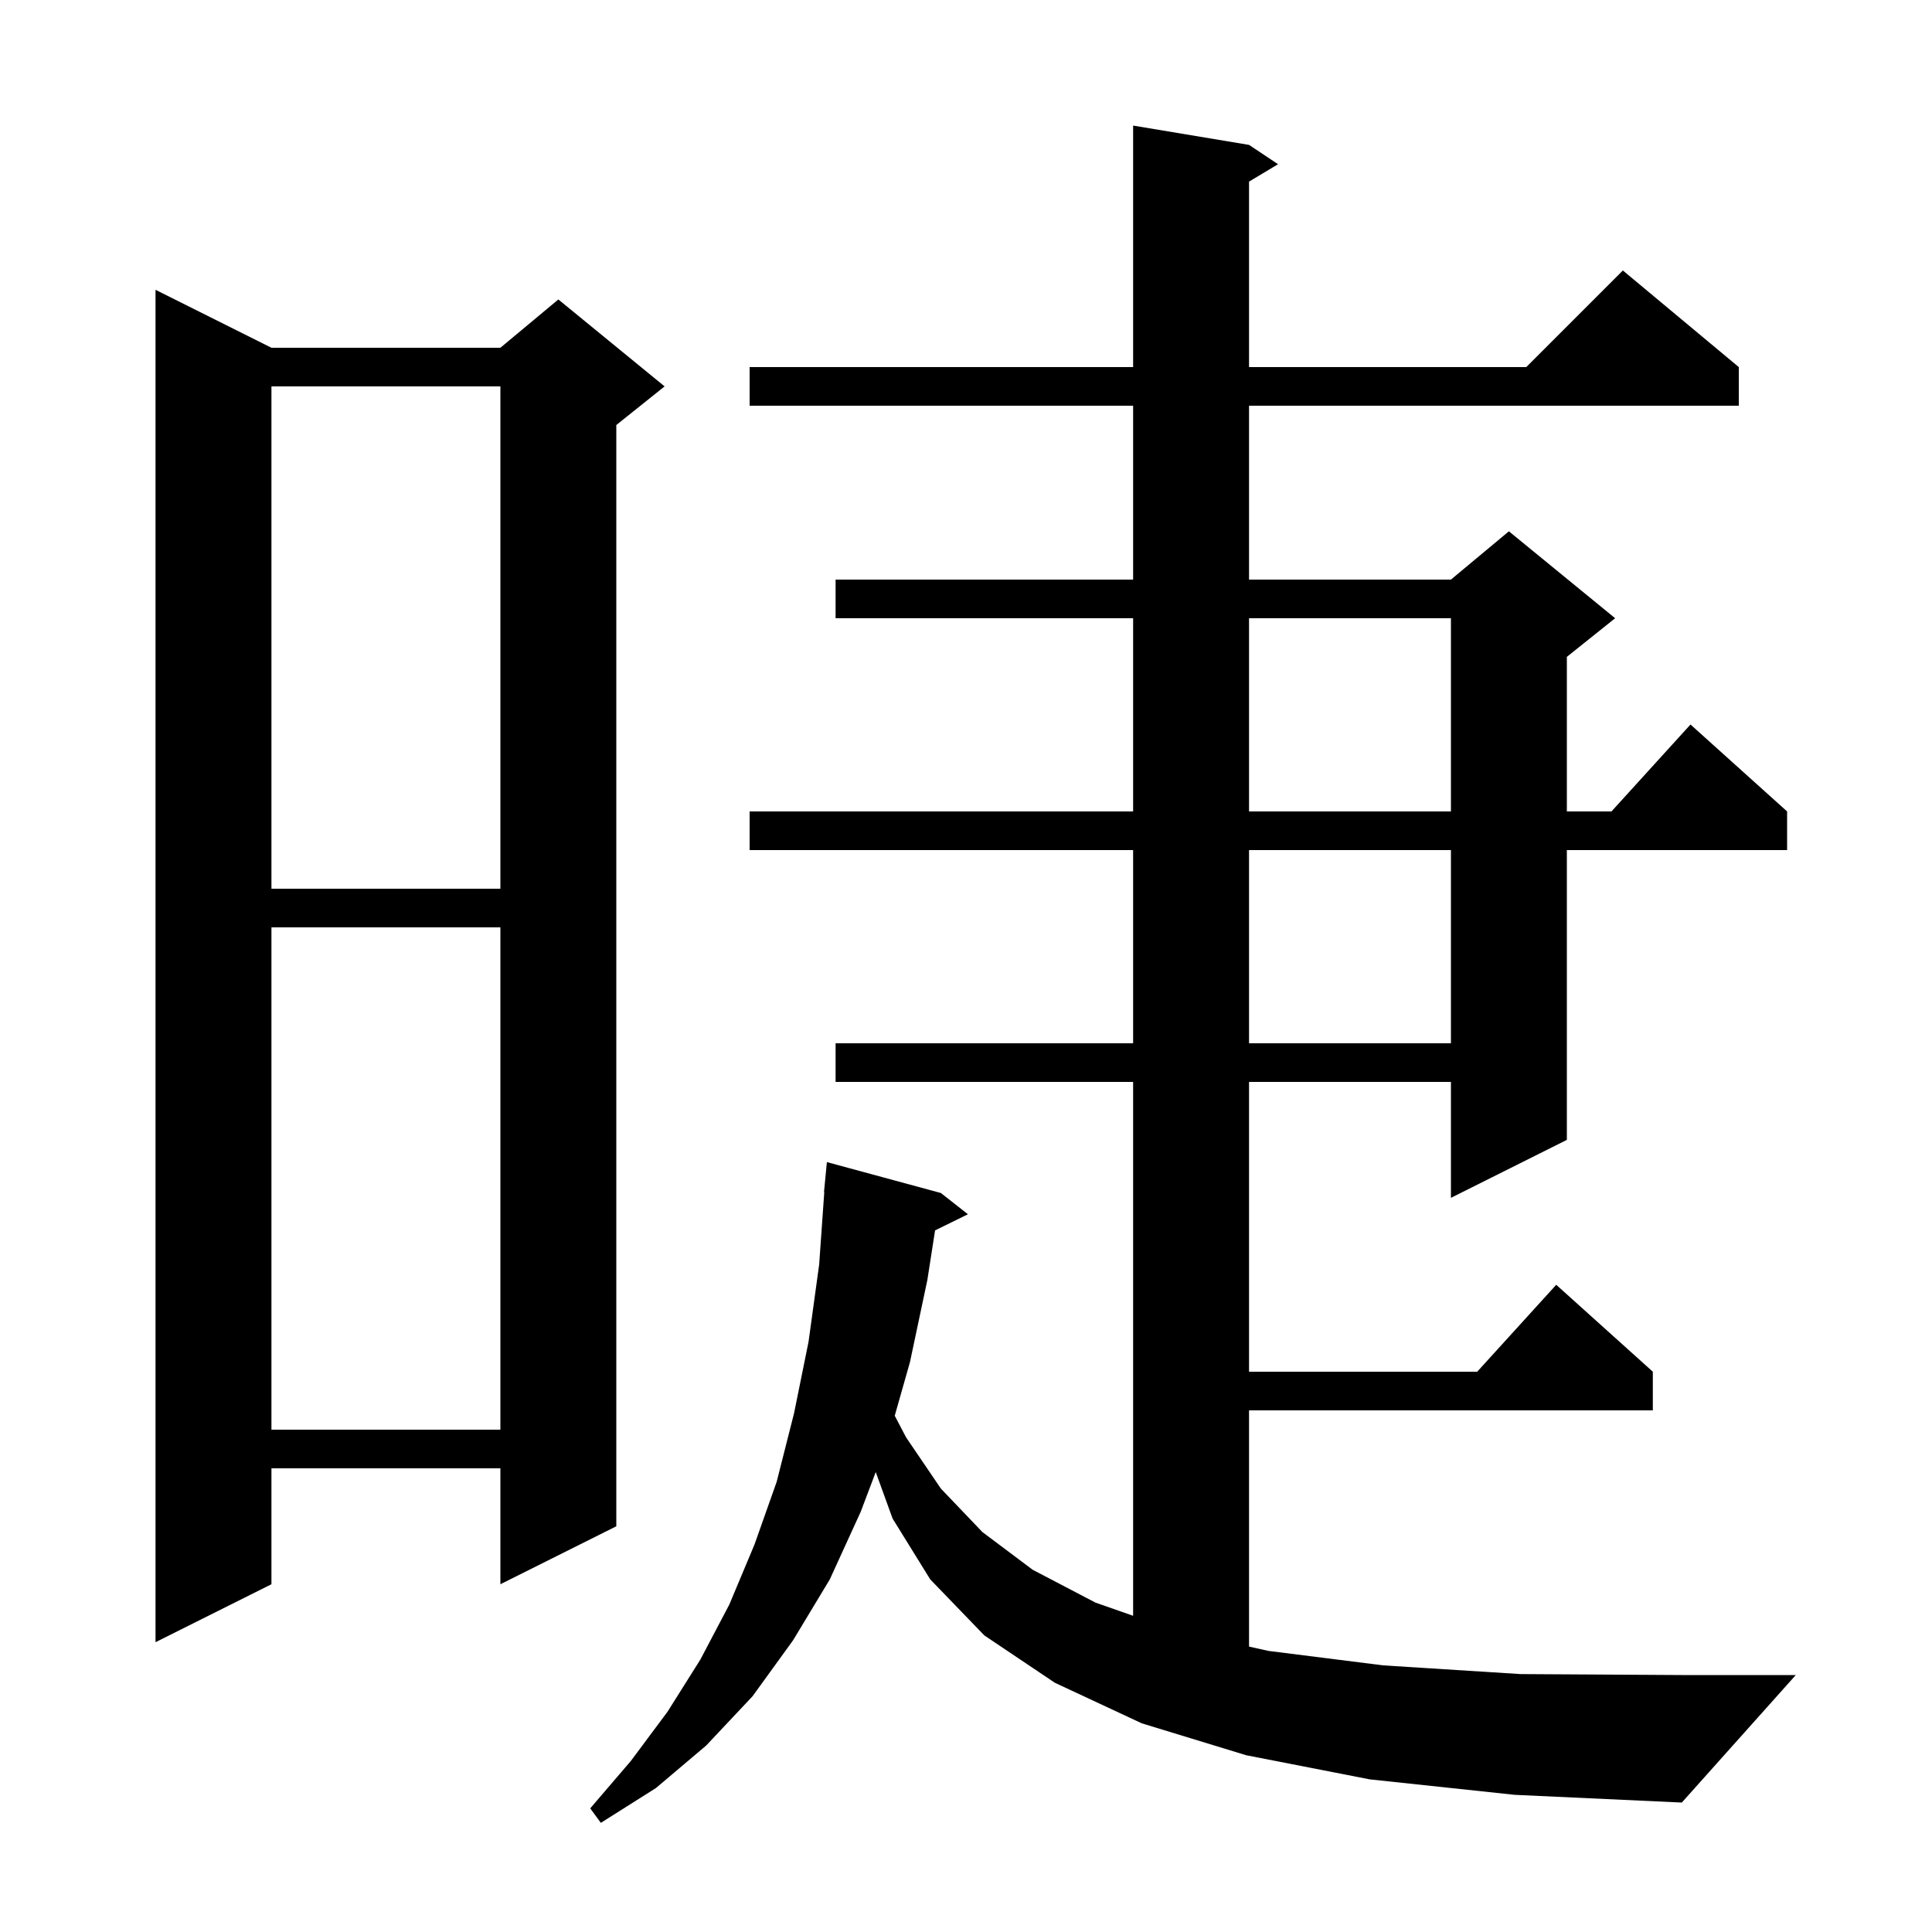 <svg xmlns="http://www.w3.org/2000/svg" xmlns:xlink="http://www.w3.org/1999/xlink" version="1.1" baseProfile="full" viewBox="0 0 200 200" width="200" height="200">
<g fill="black">
<path d="M 141.8 184.2 L 129.0 181.7 L 118.2 178.4 L 109.2 174.2 L 101.9 169.3 L 96.3 163.5 L 92.4 157.2 L 90.656 152.387 L 89.1 156.5 L 85.9 163.5 L 82.1 169.8 L 77.9 175.6 L 73.1 180.7 L 67.9 185.1 L 62.2 188.7 L 61.1 187.2 L 65.3 182.3 L 69.1 177.2 L 72.5 171.8 L 75.5 166.1 L 78.1 159.9 L 80.4 153.4 L 82.2 146.3 L 83.7 138.9 L 84.8 130.9 L 85.329 123.4 L 85.3 123.4 L 85.6 120.3 L 97.4 123.5 L 100.2 125.7 L 96.798 127.369 L 96.0 132.5 L 94.2 141.0 L 92.623 146.555 L 93.8 148.8 L 97.4 154.1 L 101.7 158.6 L 106.9 162.5 L 113.4 165.9 L 117.3 167.265 L 117.3 112.0 L 86.5 112.0 L 86.5 108.0 L 117.3 108.0 L 117.3 88.0 L 77.6 88.0 L 77.6 84.0 L 117.3 84.0 L 117.3 64.0 L 86.5 64.0 L 86.5 60.0 L 117.3 60.0 L 117.3 42.0 L 77.6 42.0 L 77.6 38.0 L 117.3 38.0 L 117.3 13.0 L 129.3 15.0 L 132.3 17.0 L 129.3 18.8 L 129.3 38.0 L 158.0 38.0 L 168.0 28.0 L 180.0 38.0 L 180.0 42.0 L 129.3 42.0 L 129.3 60.0 L 150.2 60.0 L 156.2 55.0 L 167.2 64.0 L 162.2 68.0 L 162.2 84.0 L 166.818 84.0 L 175.0 75.0 L 185.0 84.0 L 185.0 88.0 L 162.2 88.0 L 162.2 118.0 L 150.2 124.0 L 150.2 112.0 L 129.3 112.0 L 129.3 142.0 L 152.918 142.0 L 161.1 133.0 L 171.1 142.0 L 171.1 146.0 L 129.3 146.0 L 129.3 170.456 L 131.3 170.9 L 143.2 172.4 L 157.4 173.3 L 174.1 173.4 L 185.9 173.4 L 174.1 186.6 L 156.8 185.8 Z M 28.1 36.0 L 51.8 36.0 L 57.8 31.0 L 68.8 40.0 L 63.8 44.0 L 63.8 158.0 L 51.8 164.0 L 51.8 152.0 L 28.1 152.0 L 28.1 164.0 L 16.1 170.0 L 16.1 30.0 Z M 28.1 96.0 L 28.1 148.0 L 51.8 148.0 L 51.8 96.0 Z M 129.3 88.0 L 129.3 108.0 L 150.2 108.0 L 150.2 88.0 Z M 28.1 40.0 L 28.1 92.0 L 51.8 92.0 L 51.8 40.0 Z M 129.3 64.0 L 129.3 84.0 L 150.2 84.0 L 150.2 64.0 Z " />
</g>
</svg>
